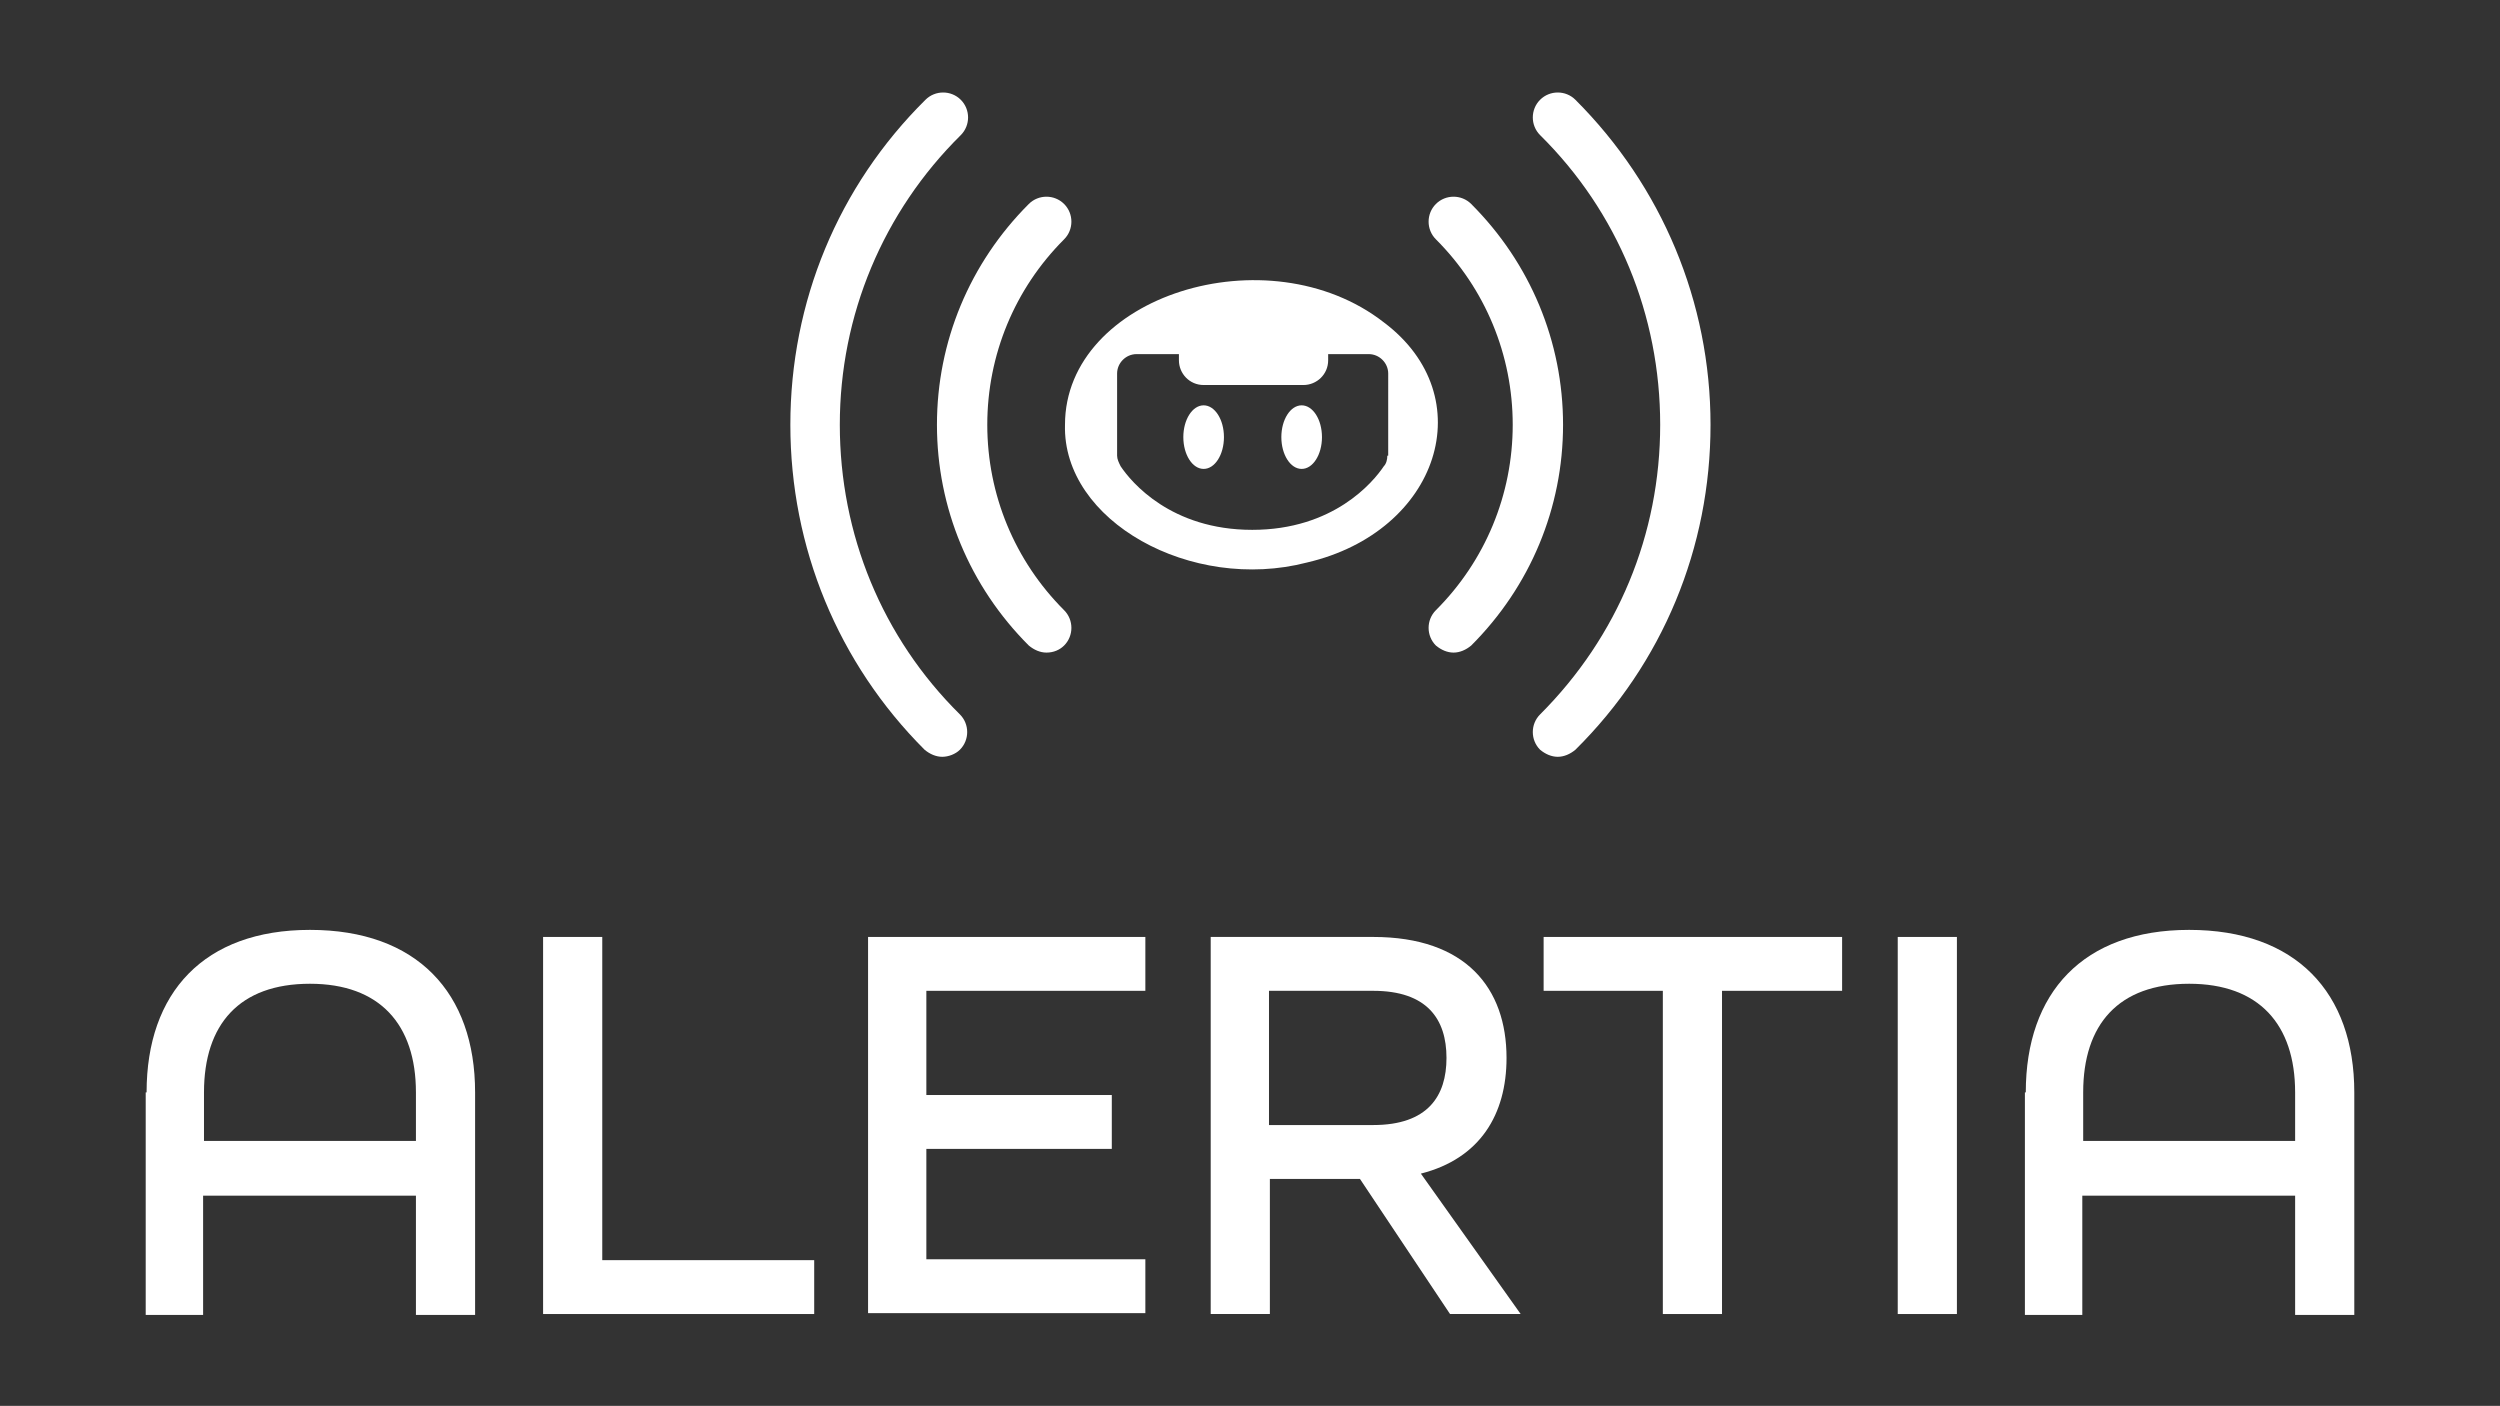 <?xml version="1.0" encoding="utf-8"?>
<!-- Generator: Adobe Illustrator 25.4.1, SVG Export Plug-In . SVG Version: 6.00 Build 0)  -->
<svg version="1.1" id="Capa_1" xmlns="http://www.w3.org/2000/svg" xmlns:xlink="http://www.w3.org/1999/xlink" x="0px" y="0px"
	 viewBox="0 0 283.1 159.2" style="enable-background:new 0 0 283.1 159.2;" xml:space="preserve">
<rect x="0" y="0" width="283.1" height="159.2" fill="#333333" stroke="none"/>
<style type="text/css">
	.st0{fill:#FFFFFF;}
</style>
<g>
	<g>
		<g>
			<path class="st0" d="M16.6,123.7c0-11.3,6.5-18.4,18.5-18.4c12.1,0,18.7,7.1,18.7,18.4v25.2h-6.7v-13.5H23v13.5h-6.5V123.7z
				 M47.1,129.2v-5.5c0-7.7-4.1-12.3-12-12.3c-8,0-12,4.6-12,12.3v5.5H47.1z"/>
		</g>
		<g>
			<path class="st0" d="M61.5,106.1h6.7v36.6h24v6.1H61.5V106.1z"/>
		</g>
		<g>
			<path class="st0" d="M98.3,106.1h31.4v6.1h-24.8V124h21v6.1h-21v12.5h24.8v6.1H98.3V106.1z"/>
		</g>
		<g>
			<path class="st0" d="M137.1,106.1h18.4c10.5,0,15.1,5.8,15.1,13.7c0,6.4-3,11.4-9.7,13.1l11.3,15.9h-8l-10.2-15.3h-10.2v15.3
				h-6.7V106.1z M155.5,127.4c6.2,0,8.3-3.3,8.3-7.6c0-4.4-2.2-7.6-8.3-7.6h-11.8v15.2H155.5z"/>
		</g>
		<g>
			<path class="st0" d="M188.3,112.2h-13.5v-6.1h33.8v6.1H195v36.6h-6.7V112.2z"/>
		</g>
		<g>
			<g>
				<path class="st0" d="M214.9,106.1h6.7v42.7h-6.7V106.1z"/>
			</g>
			<g>
				<path class="st0" d="M229.4,123.7c0-11.3,6.5-18.4,18.5-18.4c12.1,0,18.7,7.1,18.7,18.4v25.2h-6.7v-13.5h-24.1v13.5h-6.5V123.7z
					 M259.9,129.2v-5.5c0-7.7-4.1-12.3-12-12.3c-8,0-12,4.6-12,12.3v5.5H259.9z"/>
			</g>
		</g>
	</g>
	<g>
		<g>
			<g>
				<path class="st0" d="M106.7,85.7c-0.7,0-1.4-0.3-2-0.8C94.9,75.1,89.5,62,89.5,48.1s5.4-27,15.3-36.8c1.1-1.1,2.9-1.1,4,0
					c1.1,1.1,1.1,2.9,0,4C100,24,95.1,35.7,95.1,48.1s4.8,24.1,13.6,32.8c1.1,1.1,1.1,2.9,0,4C108.2,85.4,107.4,85.7,106.7,85.7z"/>
			</g>
		</g>
		<g>
			<g>
				<path class="st0" d="M176.4,85.7c-0.7,0-1.4-0.3-2-0.8c-1.1-1.1-1.1-2.9,0-4c8.8-8.8,13.6-20.4,13.6-32.8s-4.8-24.1-13.6-32.8
					c-1.1-1.1-1.1-2.9,0-4c1.1-1.1,2.9-1.1,4,0c9.8,9.8,15.3,22.9,15.3,36.8s-5.4,27-15.3,36.8C177.8,85.4,177.1,85.7,176.4,85.7z"
					/>
			</g>
		</g>
		<g>
			<g>
				<path class="st0" d="M118.5,73.9c-0.7,0-1.4-0.3-2-0.8c-6.7-6.7-10.4-15.6-10.4-25s3.7-18.3,10.4-25c1.1-1.1,2.9-1.1,4,0
					c1.1,1.1,1.1,2.9,0,4c-5.6,5.6-8.7,13.1-8.7,21s3.1,15.4,8.7,21c1.1,1.1,1.1,2.9,0,4C120,73.6,119.3,73.9,118.5,73.9z"/>
			</g>
		</g>
		<g>
			<g>
				<path class="st0" d="M164.6,73.9c-0.7,0-1.4-0.3-2-0.8c-1.1-1.1-1.1-2.9,0-4c5.6-5.6,8.7-13.1,8.7-21s-3.1-15.4-8.7-21
					c-1.1-1.1-1.1-2.9,0-4c1.1-1.1,2.9-1.1,4,0c6.7,6.7,10.4,15.6,10.4,25s-3.7,18.3-10.4,25C166,73.6,165.3,73.9,164.6,73.9z"/>
			</g>
		</g>
		<g>
			<path class="st0" d="M156.7,36.5c-13.1-10.2-36.1-3-36.1,11.6c-0.3,10.9,14.3,19,27.4,15.6C163,60.2,167.9,44.9,156.7,36.5z
				 M157.1,51.6c0,0.4-0.1,0.9-0.4,1.2c-1.2,1.8-5.7,7.2-14.9,7.2c-9.2,0-13.7-5.4-14.9-7.2c-0.2-0.4-0.4-0.8-0.4-1.2v-9.3
				c0-1.2,1-2.2,2.2-2.2h4.8v0.7c0,1.5,1.2,2.8,2.8,2.8h11.3c1.5,0,2.8-1.2,2.8-2.8v-0.7h4.6c1.2,0,2.2,1,2.2,2.2V51.6z"/>
		</g>
		<g>
			<ellipse class="st0" cx="136.3" cy="49.5" rx="2.3" ry="3.6"/>
		</g>
		<g>
			<ellipse class="st0" cx="147.4" cy="49.5" rx="2.3" ry="3.6"/>
		</g>
	</g>
</g>
</svg>
